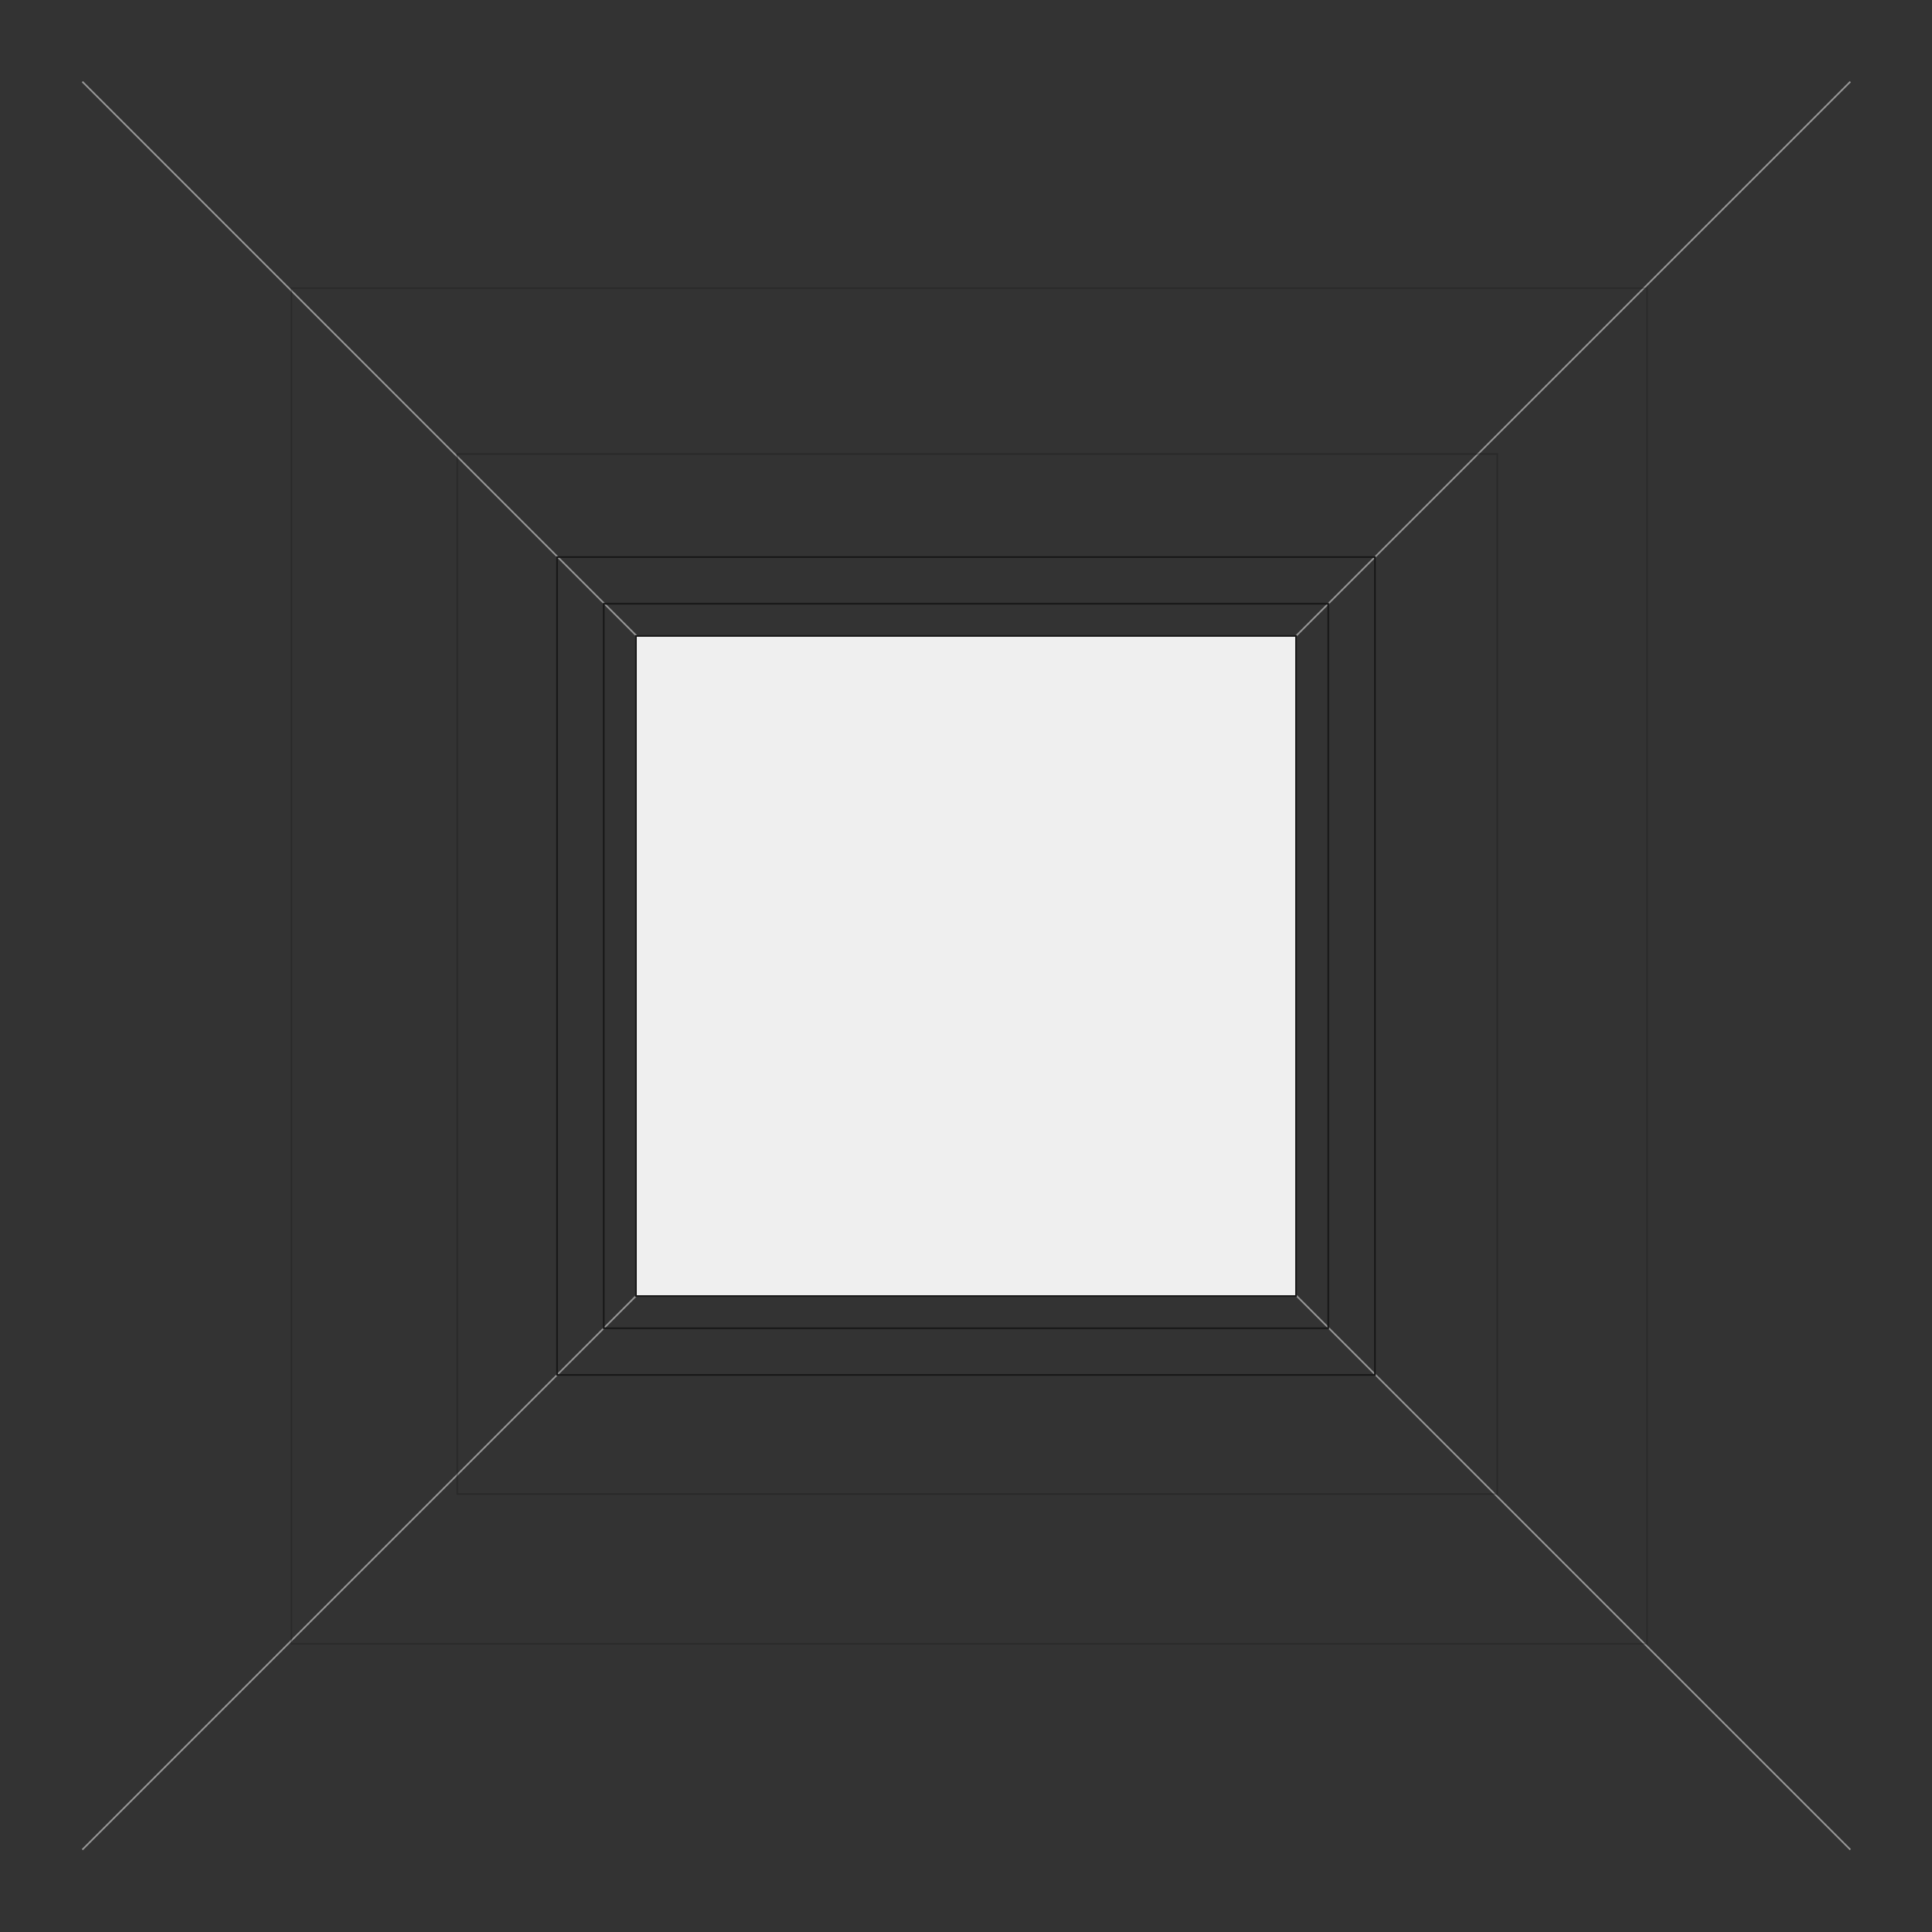 <?xml version="1.0" encoding="UTF-8"?>
<svg width="1200px" height="1200px" viewBox="0 0 1200 1200" version="1.1" xmlns="http://www.w3.org/2000/svg" xmlns:xlink="http://www.w3.org/1999/xlink">
    <rect x="0" y="0" width="1200" height="1200" fill="#333333" stroke="none"/>
    <title>shaft</title>
    <g id="shaft" stroke="none" stroke-width="1" fill="none" fill-rule="evenodd">
        <g id="Group" transform="translate(-499, -499)">
            <g id="Axis" transform="translate(1099, 1099) rotate(45) translate(-1099, -1099) translate(322, 322)" stroke="#979797">
                <line x1="0.5" y1="776.707" x2="1553.5" y2="776.707" id="X"></line>
                <line x1="777" y1="0.207" x2="777" y2="1553.207" id="Y"></line>
            </g>
            <rect id="00" stroke="#171717" fill="#EFEFEF" x="894" y="894" width="410" height="410"></rect>
            <rect id="01" stroke="#171717" x="874" y="874" width="450" height="450"></rect>
            <rect id="02" stroke="#171717" x="845" y="845" width="508" height="508"></rect>
            <rect id="03" stroke="#171717" opacity="0.331" x="783" y="781" width="646" height="646"></rect>
            <rect id="04" stroke="#171717" opacity="0.252" x="680" y="678" width="842" height="842"></rect>
        </g>
    </g>
</svg>